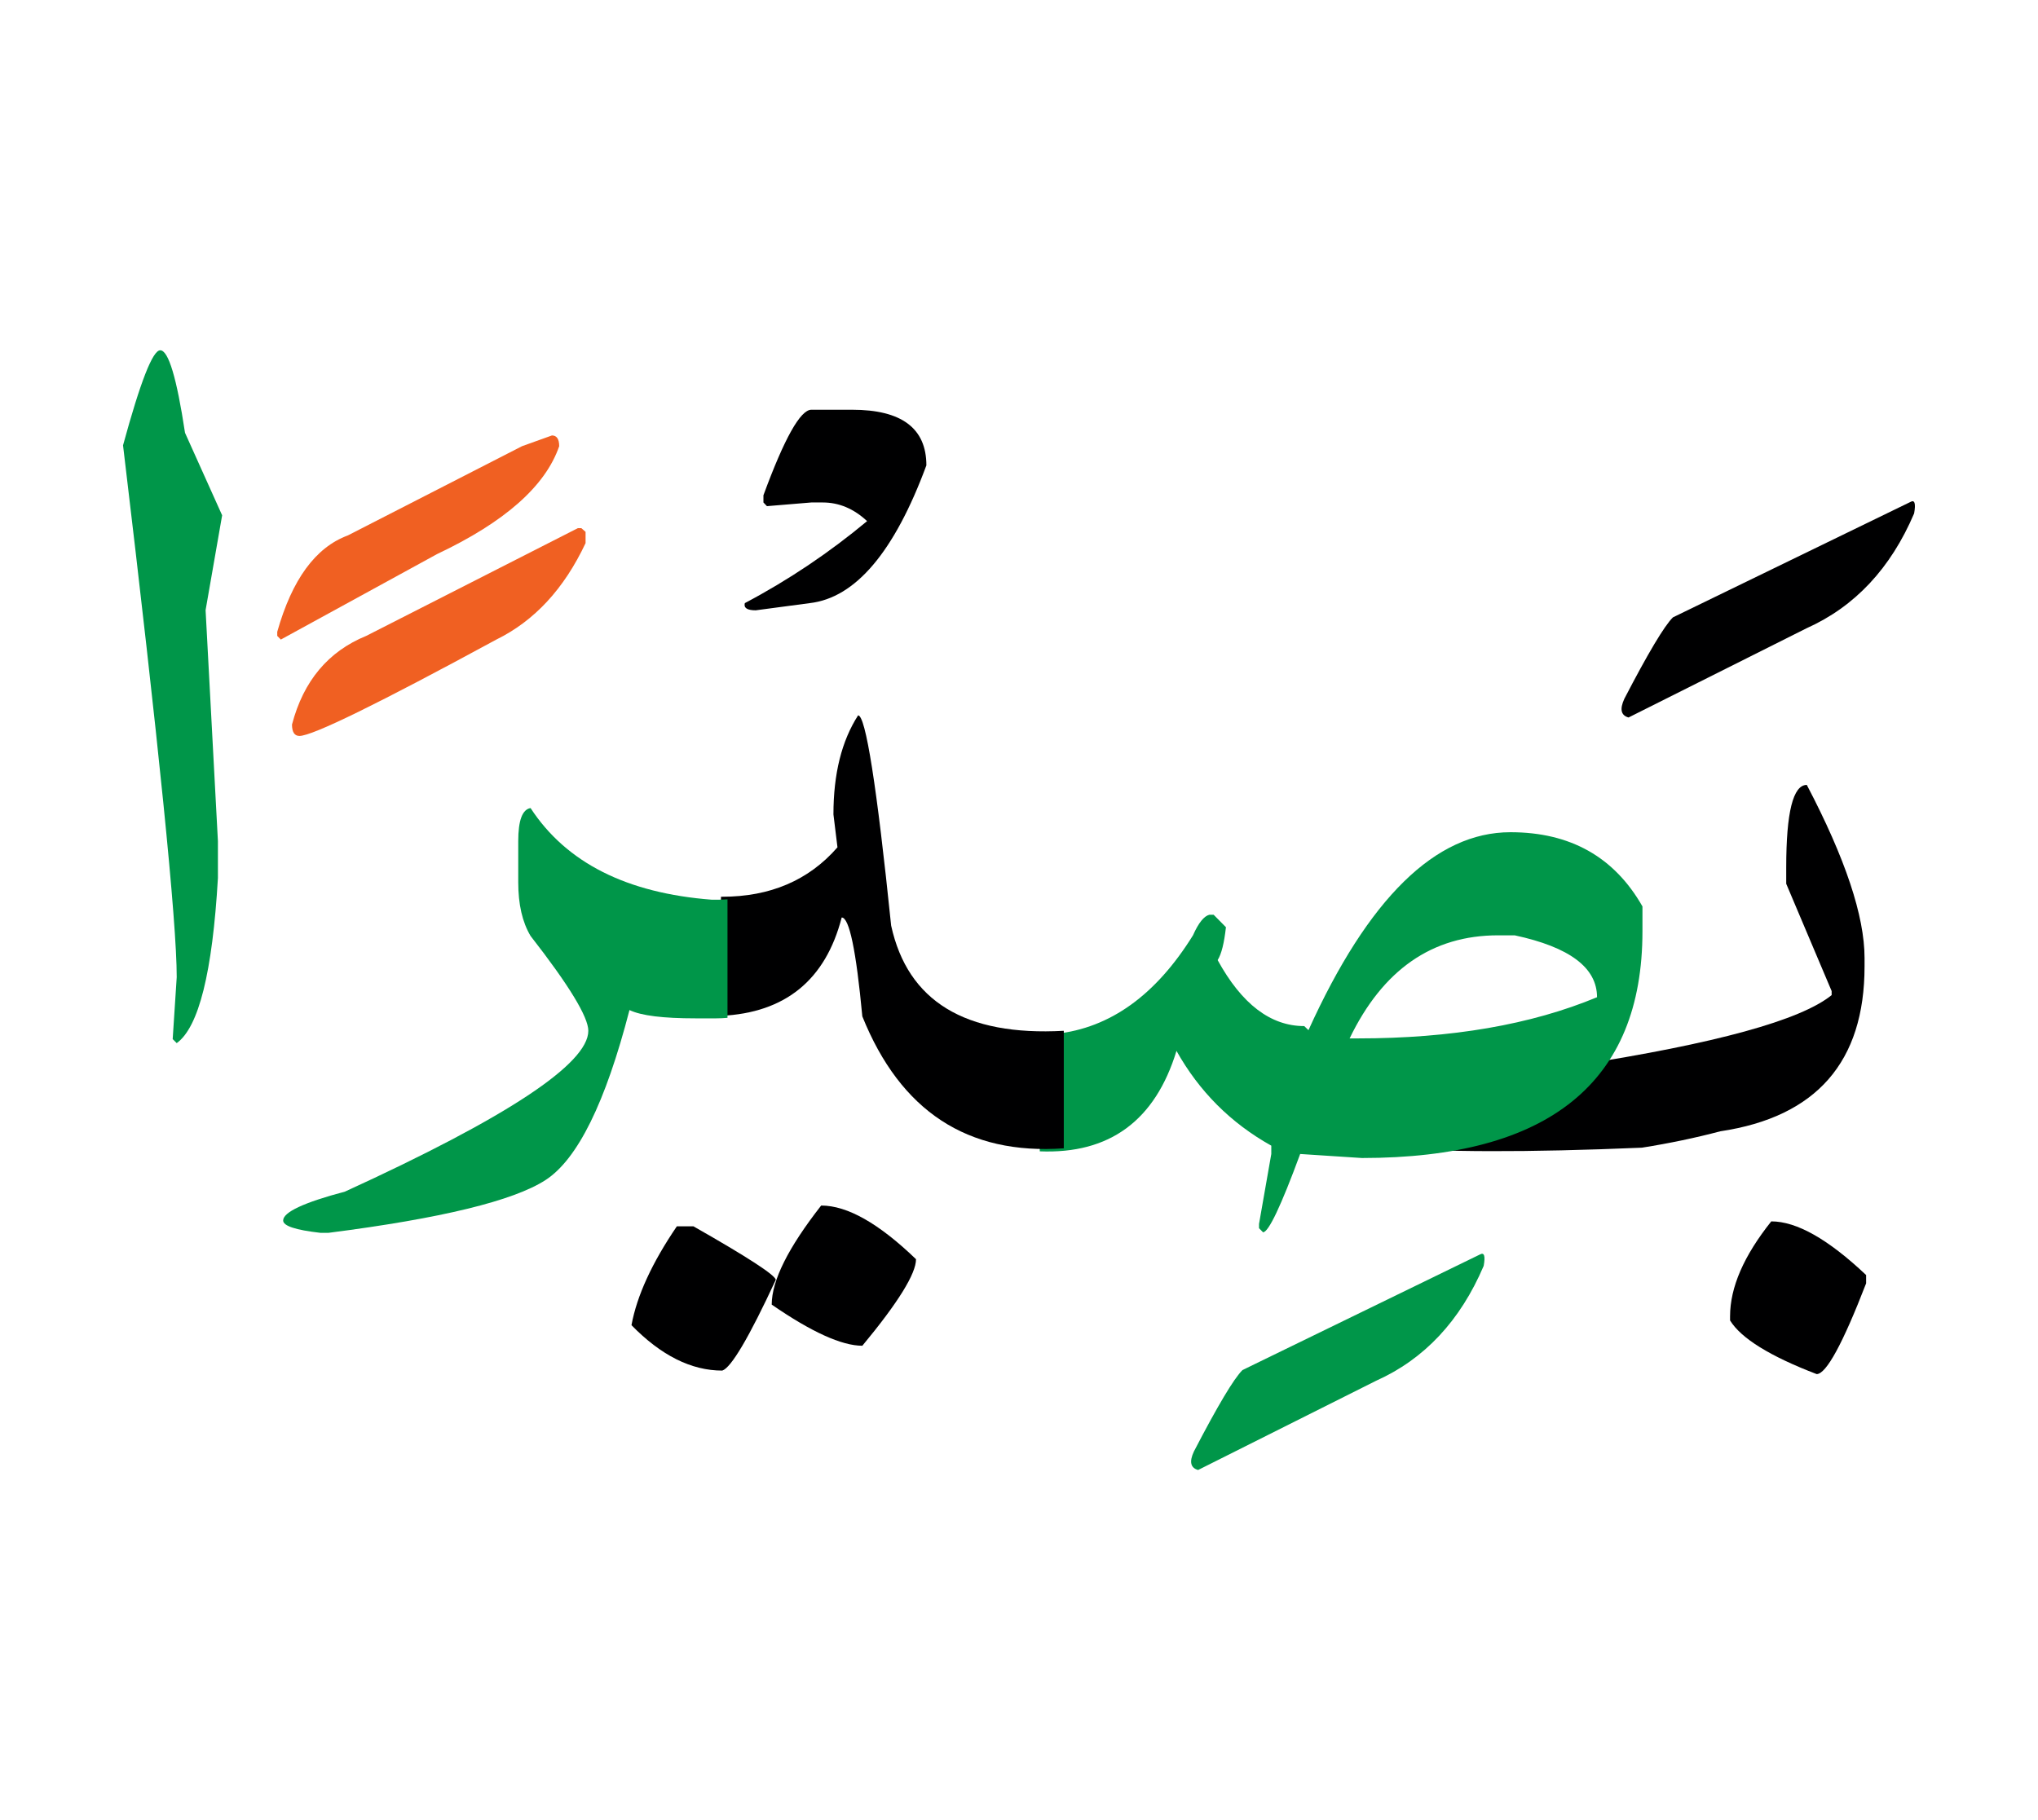 <svg id="vector" xmlns="http://www.w3.org/2000/svg" width="75" height="67" viewBox="0 0 83 73"><path fill="#000001" d="M66.869,46.176c-9.324,0.395 -14.34,-0.037 -15.043,-1.297c-0.709,-1.262 2.516,-1.906 9.668,-1.936c1.412,-0.029 2.309,-0.064 2.688,-0.123c5.684,-0.881 9.152,-1.834 10.414,-2.859v-0.164l-1.85,-4.371v-0.668c0,-2.242 0.279,-3.359 0.838,-3.359c1.57,2.994 2.352,5.346 2.352,7.051v0.338c0,3.891 -1.957,6.135 -5.877,6.721C69.063,45.773 68.002,45.996 66.869,46.176z" id="path_0"/><path fill="#000001" d="M72.137,49.178c1.039,0 2.322,0.73 3.863,2.186v0.338c-0.953,2.465 -1.627,3.697 -2.014,3.697c-1.906,-0.73 -3.082,-1.461 -3.527,-2.186v-0.164C70.459,51.865 71.018,50.582 72.137,49.178z" id="path_1"/><path fill="#000001" d="M77.805,19.873c0.172,-0.1 0.223,0.059 0.15,0.467c-0.953,2.236 -2.414,3.799 -4.385,4.68l-7.246,3.633c-0.309,-0.086 -0.365,-0.336 -0.172,-0.76c0.967,-1.863 1.627,-2.967 1.979,-3.318L77.805,19.873z" id="path_2"/><path fill="#009649" d="M42.346,41.539h0.65c2.215,-0.236 4.078,-1.578 5.59,-4.014c0.223,-0.502 0.445,-0.781 0.668,-0.838h0.172l0.502,0.508c-0.072,0.639 -0.18,1.09 -0.338,1.34c0.982,1.793 2.158,2.688 3.527,2.688l0.172,0.166c2.436,-5.375 5.174,-8.063 8.227,-8.063c2.438,0 4.229,1.01 5.375,3.023v1.01c0,6.156 -3.807,9.238 -11.424,9.238l-2.516,-0.164c-0.781,2.121 -1.289,3.189 -1.512,3.189l-0.164,-0.166v-0.172l0.5,-2.852v-0.338c-1.654,-0.924 -2.938,-2.213 -3.861,-3.861c-0.867,2.838 -2.725,4.207 -5.568,4.092V41.539L42.346,41.539zM54.965,41.725h0.338c3.805,0 7.051,-0.559 9.738,-1.678c0,-1.203 -1.117,-2.041 -3.354,-2.521h-0.674C58.326,37.525 56.313,38.93 54.965,41.725z" id="path_3"/><path fill="#009649" d="M60.275,50.525c0.172,-0.094 0.223,0.057 0.15,0.465c-0.953,2.236 -2.414,3.799 -4.385,4.682l-7.246,3.633c-0.309,-0.086 -0.365,-0.338 -0.172,-0.752c0.967,-1.863 1.627,-2.969 1.979,-3.318L60.275,50.525z" id="path_4"/><path fill="#000001" d="M27.566,49.379h0.674c2.207,1.254 3.326,1.984 3.355,2.178c-1.09,2.352 -1.82,3.584 -2.18,3.699c-1.262,0 -2.494,-0.617 -3.697,-1.85C25.939,52.203 26.557,50.861 27.566,49.379z" id="path_5"/><path fill="#000001" d="M33.443,48.533c1.068,0 2.352,0.73 3.863,2.186c0,0.588 -0.725,1.764 -2.186,3.525c-0.838,0 -2.072,-0.559 -3.691,-1.676C31.43,51.586 32.104,50.246 33.443,48.533z" id="path_6"/><path fill="#000001" d="M29.363,35.955h0.043c1.957,0 3.527,-0.666 4.701,-2.014l-0.164,-1.34c0,-1.656 0.336,-2.996 1.004,-4.035c0.307,0 0.76,2.859 1.346,8.564c0.674,3.082 3.018,4.508 7.031,4.285v4.787c-3.92,0.279 -6.65,-1.512 -8.205,-5.375c-0.252,-2.688 -0.531,-4.027 -0.84,-4.027c-0.658,2.545 -2.299,3.885 -4.916,4.006V35.955z" id="path_7"/><path fill="#000001" d="M33.043,16.117h1.662c2.014,0 3.023,0.754 3.023,2.266c-1.303,3.525 -2.887,5.396 -4.75,5.611l-2.201,0.293c-0.352,0 -0.494,-0.1 -0.443,-0.293c1.777,-0.939 3.439,-2.057 4.98,-3.34c-0.545,-0.508 -1.146,-0.76 -1.807,-0.76h-0.465l-1.807,0.15l-0.143,-0.15v-0.293C31.945,17.279 32.598,16.117 33.043,16.117z" id="path_8"/><path fill="#009649" d="M29.629,40.887c-0.15,0.014 -0.309,0.021 -0.459,0.021h-0.846c-1.311,0 -2.207,-0.107 -2.688,-0.338c-0.975,3.77 -2.113,6.078 -3.418,6.924s-4.25,1.563 -8.836,2.15h-0.338c-1.01,-0.115 -1.512,-0.281 -1.512,-0.502c0,-0.338 0.838,-0.732 2.516,-1.176c6.607,-3.023 9.912,-5.211 9.912,-6.551c0,-0.559 -0.781,-1.85 -2.352,-3.863c-0.336,-0.564 -0.502,-1.289 -0.502,-2.186v-1.676c0,-0.846 0.166,-1.291 0.502,-1.348c1.455,2.229 3.92,3.469 7.389,3.734c0.215,0 0.424,0 0.631,-0.016V40.887z" id="path_9"/><path fill="#f06022" d="M23.676,20.941l0.172,0.15v0.459c-0.875,1.863 -2.086,3.168 -3.633,3.928c-4.816,2.615 -7.49,3.926 -8.02,3.926c-0.201,0 -0.303,-0.156 -0.303,-0.465c0.467,-1.777 1.477,-2.98 3.025,-3.611l8.615,-4.387H23.676z" id="path_10"/><path fill="#f06022" d="M22.479,17.164c0.193,0 0.295,0.145 0.295,0.438c-0.561,1.627 -2.215,3.09 -4.975,4.395l-6.363,3.482l-0.145,-0.15v-0.166c0.602,-2.129 1.557,-3.439 2.875,-3.926l7.094,-3.635L22.479,17.164z" id="path_11"/><path fill="#009649" d="M6.525,13.695c0.336,0 0.672,1.125 1.01,3.361l1.512,3.361l-0.674,3.863l0.502,9.41v1.504c-0.223,3.842 -0.781,6.078 -1.678,6.723l-0.164,-0.164l0.164,-2.523c0,-2.264 -0.73,-9.488 -2.186,-21.664C5.715,14.986 6.217,13.695 6.525,13.695z" id="path_12"/></svg>